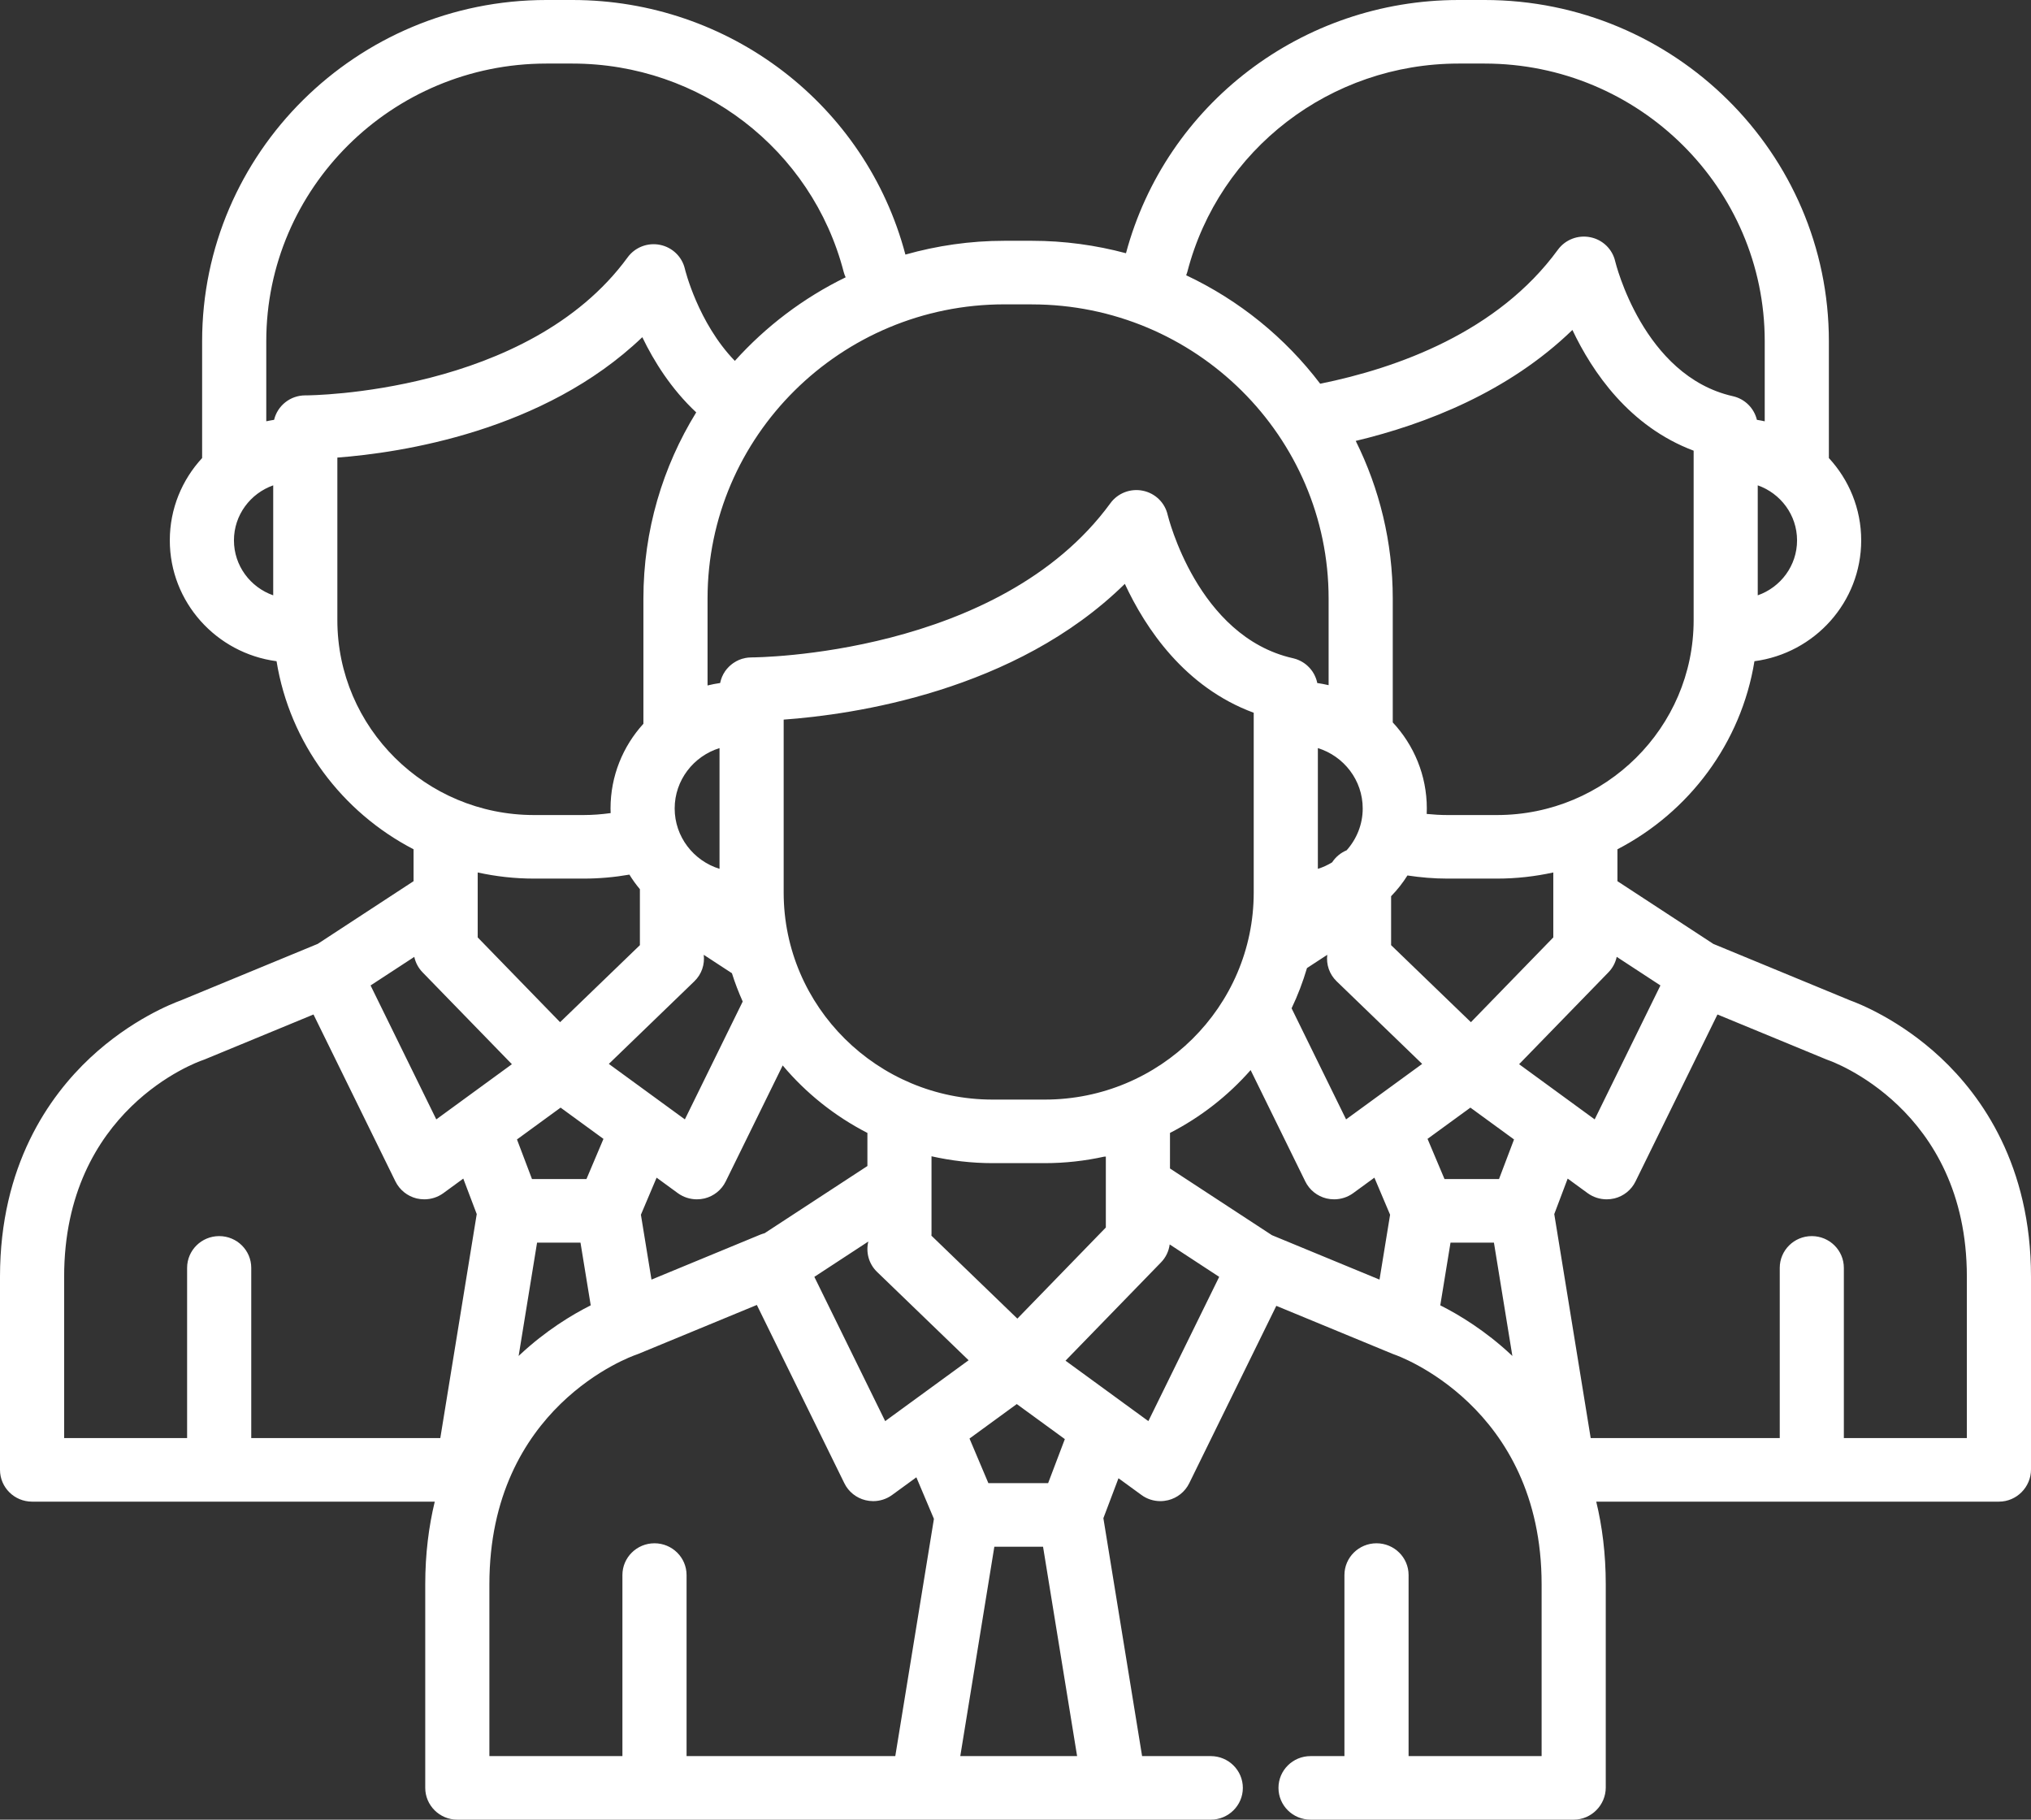 <svg xmlns="http://www.w3.org/2000/svg" xmlns:xlink="http://www.w3.org/1999/xlink" width="48px" height="43px">
  <rect width="100%" height="100%" fill="#333333" stroke="none"/>
  <path fill-rule="evenodd" fill="rgb(255, 255, 255)" d="M45.869,24.997 C44.900,24.091 43.918,23.710 43.728,23.641 L40.492,22.305 L38.226,20.823 L38.226,20.069 C39.918,19.192 41.151,17.559 41.464,15.625 C42.886,15.438 43.987,14.229 43.987,12.769 C43.987,12.020 43.697,11.337 43.223,10.824 L43.223,8.062 C43.223,3.616 39.573,-0.000 35.087,-0.000 L34.472,-0.000 C30.779,-0.000 27.557,2.458 26.611,5.984 C25.901,5.794 25.155,5.690 24.385,5.690 L23.737,5.690 C22.926,5.690 22.142,5.806 21.398,6.016 C20.462,2.472 17.232,-0.000 13.528,-0.000 L12.913,-0.000 C8.427,-0.000 4.777,3.616 4.777,8.062 L4.777,10.824 C4.303,11.337 4.013,12.020 4.013,12.769 C4.013,14.229 5.114,15.438 6.536,15.625 C6.849,17.559 8.081,19.192 9.774,20.069 L9.774,20.823 L7.508,22.305 L4.272,23.641 C4.082,23.710 3.100,24.091 2.131,24.997 C1.159,25.907 0.000,27.542 0.000,30.169 L0.000,34.733 C0.000,35.148 0.339,35.485 0.758,35.485 L10.275,35.485 C10.134,36.068 10.050,36.717 10.050,37.439 L10.050,42.248 C10.050,42.662 10.389,43.000 10.808,43.000 L19.812,43.000 L21.805,43.000 L26.346,43.000 L26.348,43.000 L28.187,43.000 L28.615,43.000 C29.033,43.000 29.373,42.664 29.373,42.249 C29.373,41.834 29.033,41.498 28.615,41.498 L28.187,41.498 L26.992,41.498 L26.077,35.876 L26.434,34.932 L26.975,35.326 C27.106,35.423 27.264,35.473 27.424,35.473 C27.485,35.473 27.546,35.465 27.606,35.451 C27.824,35.398 28.007,35.251 28.106,35.050 L30.164,30.858 L32.910,31.992 C32.927,31.999 32.943,32.005 32.960,32.011 C32.995,32.022 36.434,33.216 36.434,37.439 L36.434,41.498 L33.290,41.498 L33.290,37.219 C33.290,36.805 32.951,36.469 32.532,36.469 C32.114,36.469 31.774,36.805 31.774,37.219 L31.774,41.498 L30.973,41.498 C30.554,41.498 30.215,41.834 30.215,42.249 C30.215,42.664 30.554,43.000 30.973,43.000 L37.192,43.000 C37.611,43.000 37.950,42.654 37.950,42.240 L37.950,37.438 C37.950,36.717 37.866,36.068 37.725,35.485 L47.242,35.485 C47.661,35.485 48.000,35.140 48.000,34.725 L48.000,30.168 C48.000,27.542 46.841,25.907 45.869,24.997 ZM40.027,14.655 C40.027,17.194 37.942,19.260 35.380,19.260 L34.207,19.260 C34.044,19.260 33.880,19.250 33.718,19.234 C33.720,19.191 33.721,19.147 33.721,19.105 C33.721,18.320 33.415,17.606 32.916,17.071 L32.916,14.144 C32.916,12.808 32.600,11.544 32.041,10.419 C33.703,10.021 35.653,9.259 37.162,7.797 C37.631,8.788 38.506,10.079 40.027,10.650 L40.027,14.655 L40.027,14.655 ZM36.710,20.617 L36.710,22.152 L34.763,24.155 L32.876,22.334 C32.876,22.326 32.877,22.318 32.877,22.310 L32.877,21.179 C32.877,21.179 32.877,21.179 32.877,21.178 L32.877,21.178 C33.022,21.029 33.152,20.865 33.263,20.688 C33.575,20.735 33.891,20.762 34.207,20.762 L35.380,20.762 C35.837,20.762 36.281,20.711 36.710,20.617 ZM32.206,19.105 C32.206,19.484 32.061,19.829 31.826,20.093 C31.685,20.152 31.566,20.251 31.483,20.378 C31.378,20.442 31.266,20.495 31.146,20.531 L31.146,17.678 C31.759,17.868 32.206,18.435 32.206,19.105 ZM42.471,12.769 C42.471,13.369 42.082,13.879 41.542,14.068 L41.542,11.469 C42.083,11.659 42.471,12.170 42.471,12.769 ZM28.061,6.425 C28.811,3.526 31.448,1.502 34.472,1.502 L35.087,1.502 C38.737,1.502 41.707,4.445 41.707,8.062 L41.707,9.956 C41.646,9.943 41.584,9.930 41.522,9.921 C41.456,9.647 41.239,9.426 40.953,9.362 C38.831,8.884 38.179,6.200 38.173,6.175 C38.107,5.887 37.877,5.664 37.585,5.606 C37.294,5.547 36.994,5.662 36.819,5.901 C35.398,7.848 33.029,8.697 31.201,9.068 C30.374,7.979 29.288,7.096 28.034,6.505 C28.044,6.479 28.053,6.452 28.061,6.425 ZM23.737,7.192 L24.385,7.192 L24.385,7.193 C28.253,7.193 31.400,10.311 31.400,14.144 L31.400,16.191 C31.312,16.171 31.222,16.153 31.131,16.140 C31.130,16.130 31.127,16.121 31.125,16.110 C31.122,16.098 31.119,16.086 31.115,16.073 C31.111,16.061 31.107,16.049 31.103,16.037 C31.099,16.026 31.095,16.016 31.091,16.006 C31.086,15.993 31.080,15.980 31.074,15.968 C31.070,15.959 31.065,15.949 31.061,15.940 C31.054,15.928 31.047,15.916 31.040,15.904 C31.035,15.895 31.030,15.886 31.024,15.877 C31.017,15.867 31.009,15.856 31.002,15.846 C30.995,15.836 30.988,15.827 30.980,15.818 C30.973,15.809 30.966,15.800 30.958,15.791 C30.949,15.782 30.940,15.772 30.931,15.763 C30.924,15.755 30.916,15.748 30.909,15.741 C30.898,15.731 30.888,15.722 30.878,15.713 C30.870,15.706 30.862,15.700 30.854,15.694 C30.843,15.686 30.831,15.677 30.820,15.669 C30.811,15.663 30.802,15.657 30.792,15.651 C30.781,15.645 30.770,15.637 30.758,15.631 C30.747,15.625 30.736,15.619 30.725,15.614 C30.714,15.608 30.704,15.604 30.693,15.599 C30.680,15.592 30.665,15.587 30.651,15.582 C30.642,15.579 30.634,15.575 30.625,15.573 C30.608,15.567 30.592,15.563 30.576,15.559 C30.569,15.557 30.563,15.555 30.556,15.554 C28.295,15.044 27.603,12.192 27.596,12.166 C27.531,11.878 27.301,11.655 27.009,11.596 C26.717,11.537 26.418,11.652 26.243,11.891 C23.609,15.500 17.854,15.535 17.767,15.535 C17.765,15.535 17.764,15.535 17.763,15.535 C17.737,15.535 17.711,15.536 17.685,15.539 C17.680,15.539 17.674,15.540 17.668,15.541 C17.649,15.543 17.629,15.546 17.610,15.550 C17.603,15.551 17.597,15.554 17.590,15.556 C17.572,15.559 17.555,15.563 17.538,15.568 C17.529,15.571 17.520,15.575 17.511,15.578 C17.497,15.583 17.482,15.588 17.468,15.593 C17.457,15.598 17.447,15.604 17.436,15.609 C17.425,15.614 17.413,15.620 17.402,15.625 C17.391,15.631 17.381,15.638 17.370,15.645 C17.360,15.651 17.350,15.656 17.340,15.663 C17.329,15.670 17.319,15.678 17.309,15.685 C17.300,15.692 17.291,15.698 17.282,15.706 C17.272,15.714 17.263,15.722 17.254,15.730 C17.245,15.738 17.236,15.746 17.228,15.754 C17.219,15.763 17.212,15.771 17.203,15.781 C17.195,15.789 17.187,15.798 17.179,15.807 C17.171,15.816 17.165,15.826 17.157,15.835 C17.150,15.845 17.142,15.855 17.135,15.864 C17.129,15.875 17.123,15.884 17.117,15.895 C17.110,15.905 17.103,15.916 17.097,15.926 C17.092,15.937 17.087,15.948 17.082,15.958 C17.076,15.970 17.070,15.980 17.065,15.992 C17.061,16.003 17.057,16.015 17.053,16.025 C17.048,16.037 17.044,16.049 17.040,16.061 C17.036,16.072 17.034,16.084 17.031,16.095 C17.027,16.108 17.024,16.120 17.021,16.133 C17.020,16.135 17.020,16.138 17.020,16.140 C16.919,16.154 16.819,16.174 16.722,16.198 L16.722,14.144 C16.722,10.311 19.869,7.192 23.737,7.192 ZM24.044,31.160 L22.013,29.200 C22.014,29.186 22.015,29.172 22.015,29.158 L22.015,27.966 C22.015,27.966 22.015,27.965 22.015,27.965 L22.015,27.324 C22.480,27.428 22.962,27.486 23.458,27.486 L24.693,27.486 C25.174,27.486 25.643,27.432 26.094,27.333 C26.108,27.332 26.122,27.332 26.135,27.331 L26.135,29.007 L24.044,31.160 ZM25.166,34.007 L24.771,35.048 L23.359,35.048 L22.913,33.994 L24.030,33.179 L25.166,34.007 ZM13.860,27.862 L12.573,27.862 L12.218,26.926 L13.249,26.174 L14.262,26.913 L13.860,27.862 ZM13.961,30.846 C13.523,31.066 12.901,31.440 12.283,32.018 C12.274,32.026 12.266,32.035 12.257,32.043 L12.693,29.364 L13.719,29.364 L13.961,30.846 ZM13.237,24.155 L11.290,22.152 L11.290,20.617 C11.718,20.711 12.163,20.762 12.620,20.762 L13.793,20.762 C14.156,20.762 14.519,20.730 14.875,20.668 C14.949,20.789 15.032,20.904 15.123,21.012 L15.123,21.177 C15.123,21.178 15.123,21.179 15.123,21.180 L15.123,22.310 C15.123,22.318 15.124,22.326 15.124,22.334 L13.237,24.155 ZM16.409,23.190 C16.585,23.021 16.659,22.787 16.632,22.563 L17.298,22.998 C17.370,23.227 17.456,23.450 17.553,23.667 L16.186,26.452 L14.389,25.141 L16.409,23.190 ZM15.945,19.105 C15.945,18.435 16.392,17.868 17.005,17.678 L17.005,20.531 C16.392,20.342 15.945,19.774 15.945,19.105 ZM15.518,27.829 L16.021,28.196 C16.152,28.291 16.310,28.341 16.470,28.341 C16.531,28.341 16.591,28.334 16.651,28.320 C16.870,28.266 17.053,28.119 17.151,27.919 L18.498,25.177 C19.048,25.832 19.729,26.376 20.500,26.772 L20.500,27.554 L18.070,29.142 C18.037,29.151 18.004,29.161 17.972,29.174 L15.397,30.238 L15.147,28.705 L15.518,27.829 ZM20.522,29.338 C20.460,29.588 20.529,29.864 20.729,30.057 L22.892,32.144 L20.920,33.582 L19.246,30.173 L20.522,29.338 ZM24.693,25.984 L23.458,25.984 C20.736,25.984 18.521,23.789 18.521,21.092 L18.521,17.005 C20.147,16.888 23.993,16.344 26.584,13.797 C27.071,14.846 27.998,16.241 29.630,16.843 L29.630,21.092 L29.630,21.092 C29.630,23.789 27.416,25.984 24.693,25.984 ZM6.457,14.068 C5.917,13.879 5.529,13.369 5.529,12.769 C5.529,12.170 5.917,11.660 6.457,11.469 L6.457,14.068 ZM7.235,9.343 C7.234,9.343 7.233,9.343 7.232,9.343 C7.229,9.343 7.226,9.343 7.224,9.343 C7.221,9.343 7.218,9.343 7.215,9.343 C6.857,9.343 6.557,9.589 6.478,9.921 C6.416,9.930 6.354,9.943 6.293,9.955 L6.293,8.062 C6.293,4.445 9.263,1.502 12.913,1.502 L13.528,1.502 C16.552,1.502 19.188,3.526 19.939,6.424 C19.951,6.470 19.967,6.512 19.986,6.553 C18.988,7.039 18.100,7.713 17.367,8.528 C16.494,7.626 16.190,6.368 16.187,6.356 C16.121,6.068 15.891,5.845 15.599,5.786 C15.308,5.727 15.008,5.842 14.833,6.082 C12.476,9.311 7.311,9.343 7.235,9.343 C7.235,9.343 7.235,9.343 7.235,9.343 ZM7.973,14.655 L7.973,10.813 C9.464,10.700 12.851,10.198 15.180,7.968 C15.452,8.533 15.862,9.192 16.454,9.745 C15.663,11.028 15.206,12.534 15.206,14.144 L15.206,17.103 C14.723,17.633 14.429,18.336 14.429,19.104 C14.429,19.142 14.431,19.178 14.432,19.214 C14.221,19.243 14.007,19.260 13.792,19.260 L12.620,19.260 C10.058,19.260 7.973,17.194 7.973,14.655 ZM9.791,22.612 C9.820,22.744 9.884,22.871 9.986,22.976 L12.098,25.148 L10.311,26.452 L8.758,23.287 L9.791,22.612 ZM10.406,33.983 L5.938,33.983 L5.938,29.961 C5.938,29.546 5.599,29.210 5.180,29.210 C4.762,29.210 4.422,29.546 4.422,29.961 L4.422,33.983 L1.516,33.983 L1.516,30.169 C1.516,26.224 4.656,25.098 4.786,25.054 C4.803,25.048 4.820,25.042 4.837,25.035 L7.409,23.973 L9.346,27.919 C9.445,28.119 9.628,28.266 9.846,28.320 C9.906,28.334 9.967,28.341 10.028,28.341 C10.188,28.341 10.346,28.291 10.477,28.196 L10.949,27.851 L11.267,28.690 L10.406,33.983 ZM21.159,41.498 L19.812,41.498 L16.226,41.498 L16.226,41.498 L16.226,37.219 C16.226,36.805 15.886,36.469 15.468,36.469 C15.049,36.469 14.710,36.805 14.710,37.219 L14.710,41.498 L11.566,41.498 L11.566,37.439 C11.566,33.252 14.901,32.058 15.040,32.011 C15.057,32.005 15.073,31.999 15.090,31.992 L17.887,30.837 L19.955,35.050 C20.053,35.251 20.237,35.398 20.455,35.451 C20.515,35.465 20.576,35.473 20.636,35.473 C20.796,35.473 20.954,35.423 21.086,35.326 L21.657,34.910 L22.072,35.892 L21.159,41.498 ZM22.695,41.498 L23.500,36.550 L24.651,36.550 L25.456,41.498 L22.695,41.498 ZM27.140,33.582 L26.543,33.147 C26.542,33.145 26.540,33.144 26.538,33.143 L25.182,32.154 L27.439,29.831 C27.556,29.711 27.624,29.562 27.644,29.407 L28.814,30.173 L27.140,33.582 ZM32.603,30.238 L30.060,29.188 L27.654,27.614 C27.653,27.614 27.652,27.613 27.651,27.613 L27.651,26.772 C28.378,26.399 29.023,25.894 29.557,25.287 L30.849,27.919 C30.947,28.119 31.130,28.266 31.349,28.320 C31.409,28.334 31.469,28.341 31.530,28.341 C31.690,28.341 31.848,28.291 31.979,28.196 L32.482,27.829 L32.853,28.705 L32.603,30.238 ZM31.813,26.452 L30.525,23.827 C30.671,23.522 30.792,23.204 30.889,22.876 L31.368,22.563 C31.341,22.787 31.415,23.021 31.591,23.190 L33.611,25.141 L31.813,26.452 ZM35.717,32.018 C35.099,31.440 34.477,31.066 34.039,30.846 L34.281,29.364 L35.307,29.364 L35.743,32.043 C35.734,32.035 35.726,32.026 35.717,32.018 ZM35.427,27.862 L34.139,27.862 L33.738,26.912 L34.751,26.174 L35.782,26.926 L35.427,27.862 ZM35.902,25.148 L38.014,22.976 C38.116,22.871 38.180,22.744 38.209,22.611 L39.242,23.287 L37.688,26.452 L35.902,25.148 ZM43.577,33.983 L43.577,29.961 C43.577,29.546 43.238,29.210 42.819,29.210 C42.401,29.210 42.062,29.546 42.062,29.961 L42.062,33.983 L37.594,33.983 L36.733,28.690 L37.050,27.851 L37.523,28.196 C37.654,28.291 37.812,28.341 37.972,28.341 C38.032,28.341 38.093,28.334 38.153,28.320 C38.372,28.267 38.555,28.119 38.653,27.919 L40.590,23.973 L43.163,25.035 C43.180,25.042 43.196,25.048 43.213,25.054 C43.246,25.065 46.484,26.189 46.484,30.169 L46.484,33.983 L43.577,33.983 L43.577,33.983 Z"/>
</svg>